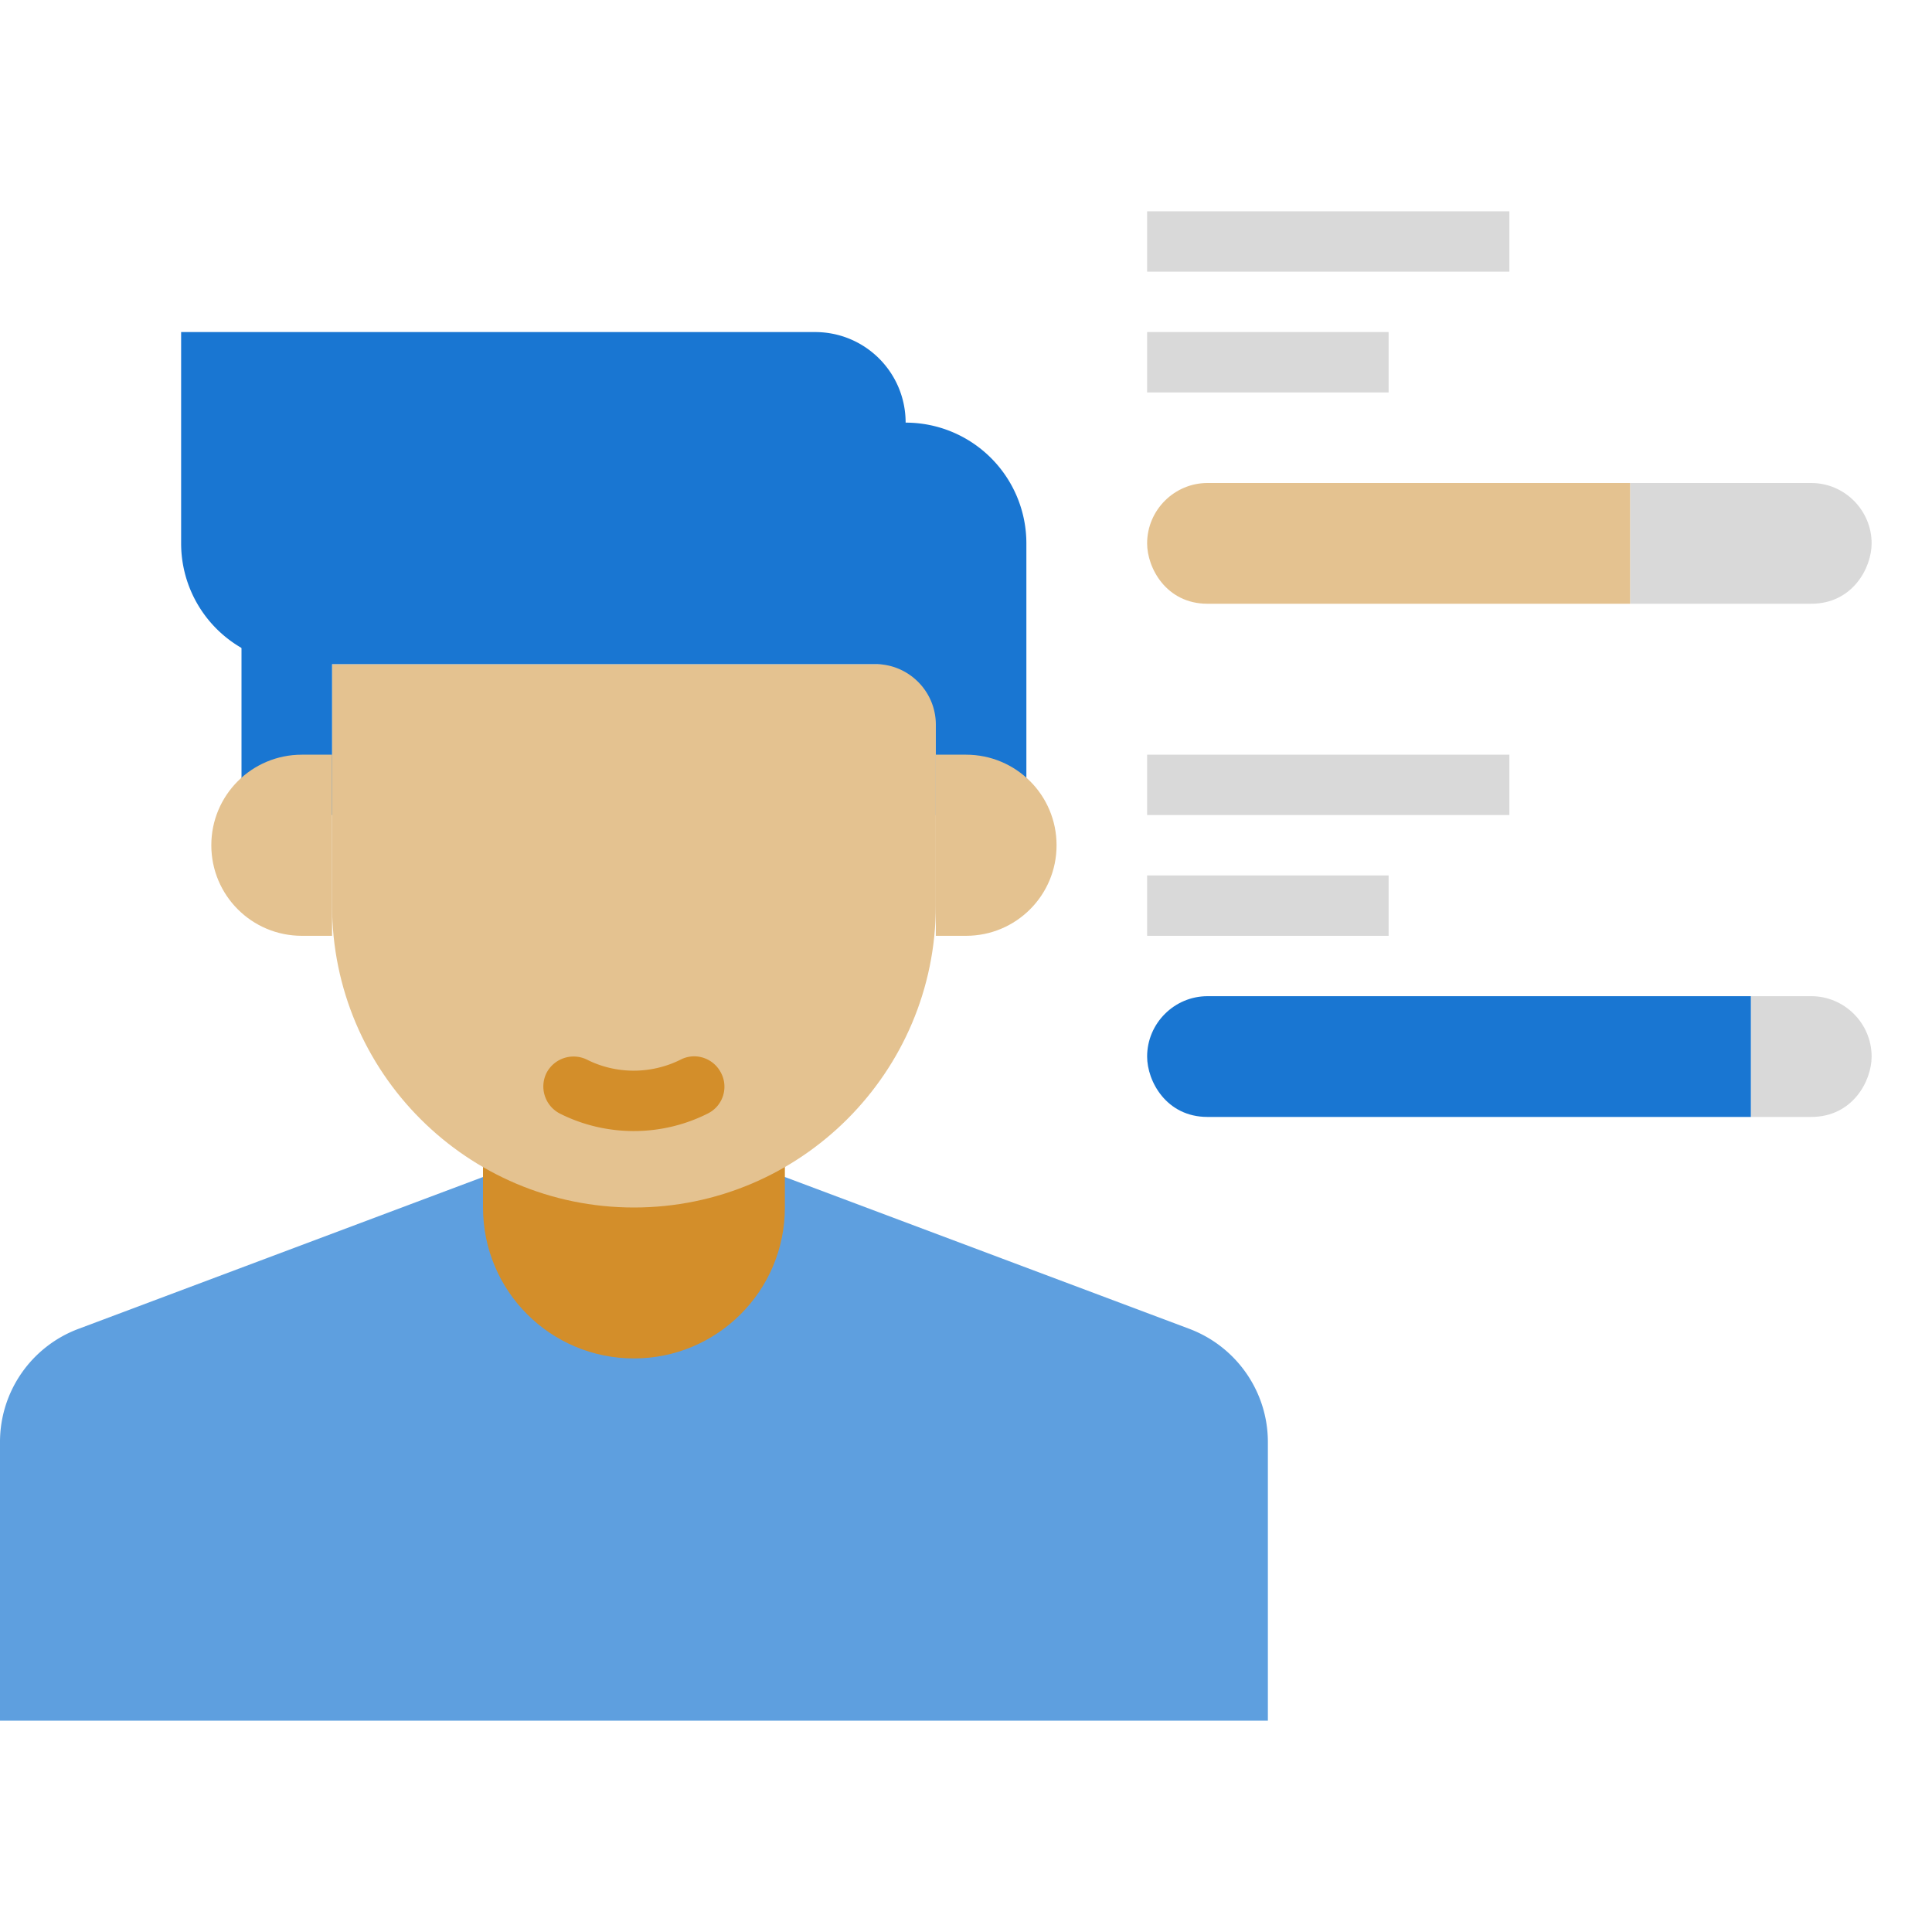 <svg xmlns="http://www.w3.org/2000/svg" viewBox="0 0 64 64" xmlns:v="https://vecta.io/nano"><path d="M42 47.77V57H0v-9.23a4 4 0 0 1 2.6-3.75L16 38.99h10l13.4 5.03c1.56.59 2.6 2.08 2.6 3.75z" fill="#5e9fdf"/><path d="M21,45c-2.76,0-5-2.23-5-5v-3h10v3c0,2.76-2.24,5-5,5Z" fill="#d38e2a"/><path d="M21,40c-5.52,0-10-4.48-10-10v-8H31v8c0,5.52-4.48,10-10,10Z" fill="#e4c290"/><g fill="#1976d2"><path d="M8 21h3v6H8z"/><path d="M29 22H10a4 4 0 0 1-4-4v-7h21c1.66 0 3 1.34 3 3a4 4 0 0 1 4 4v9h-3v-3c0-1.1-.9-2-2-2z"/></g><path d="M32 31h-1v-6h1c1.66 0 3 1.34 3 3s-1.34 3-3 3zm-22 0h1v-6h-1c-1.66 0-3 1.34-3 3s1.34 3 3 3z" fill="#e4c290"/><path d="M18.55 36.89a1.01 1.01 0 0 1-.45-1.34 1.01 1.01 0 0 1 1.34-.45c.97.49 2.13.49 3.11 0 .49-.25 1.09-.05 1.34.45a.99.99 0 0 1-.45 1.34c-1.53.77-3.36.77-4.89 0z" fill="#d38e2a"/><path d="M60,20h-6v-4h6c1.1,0,2,.9,2,2,0,.81-.63,2-2,2Z" fill="#d9d9d9"/><path d="M40 20h14v-4H40c-1.1 0-2 .9-2 2 0 .81.63 2 2 2z" fill="#e4c290"/><path d="M60,37h-2v-4h2c1.1,0,2,.9,2,2,0,.81-.63,2-2,2Z" fill="#d9d9d9"/><path d="M40 37h18v-4H40c-1.1 0-2 .9-2 2 0 .81.63 2 2 2z" fill="#1976d2"/><path d="M38 11h8v2h-8zm0-4h12v2H38zm0 22h8v2h-8zm0-4h12v2H38z" fill="#d9d9d9"/></svg>